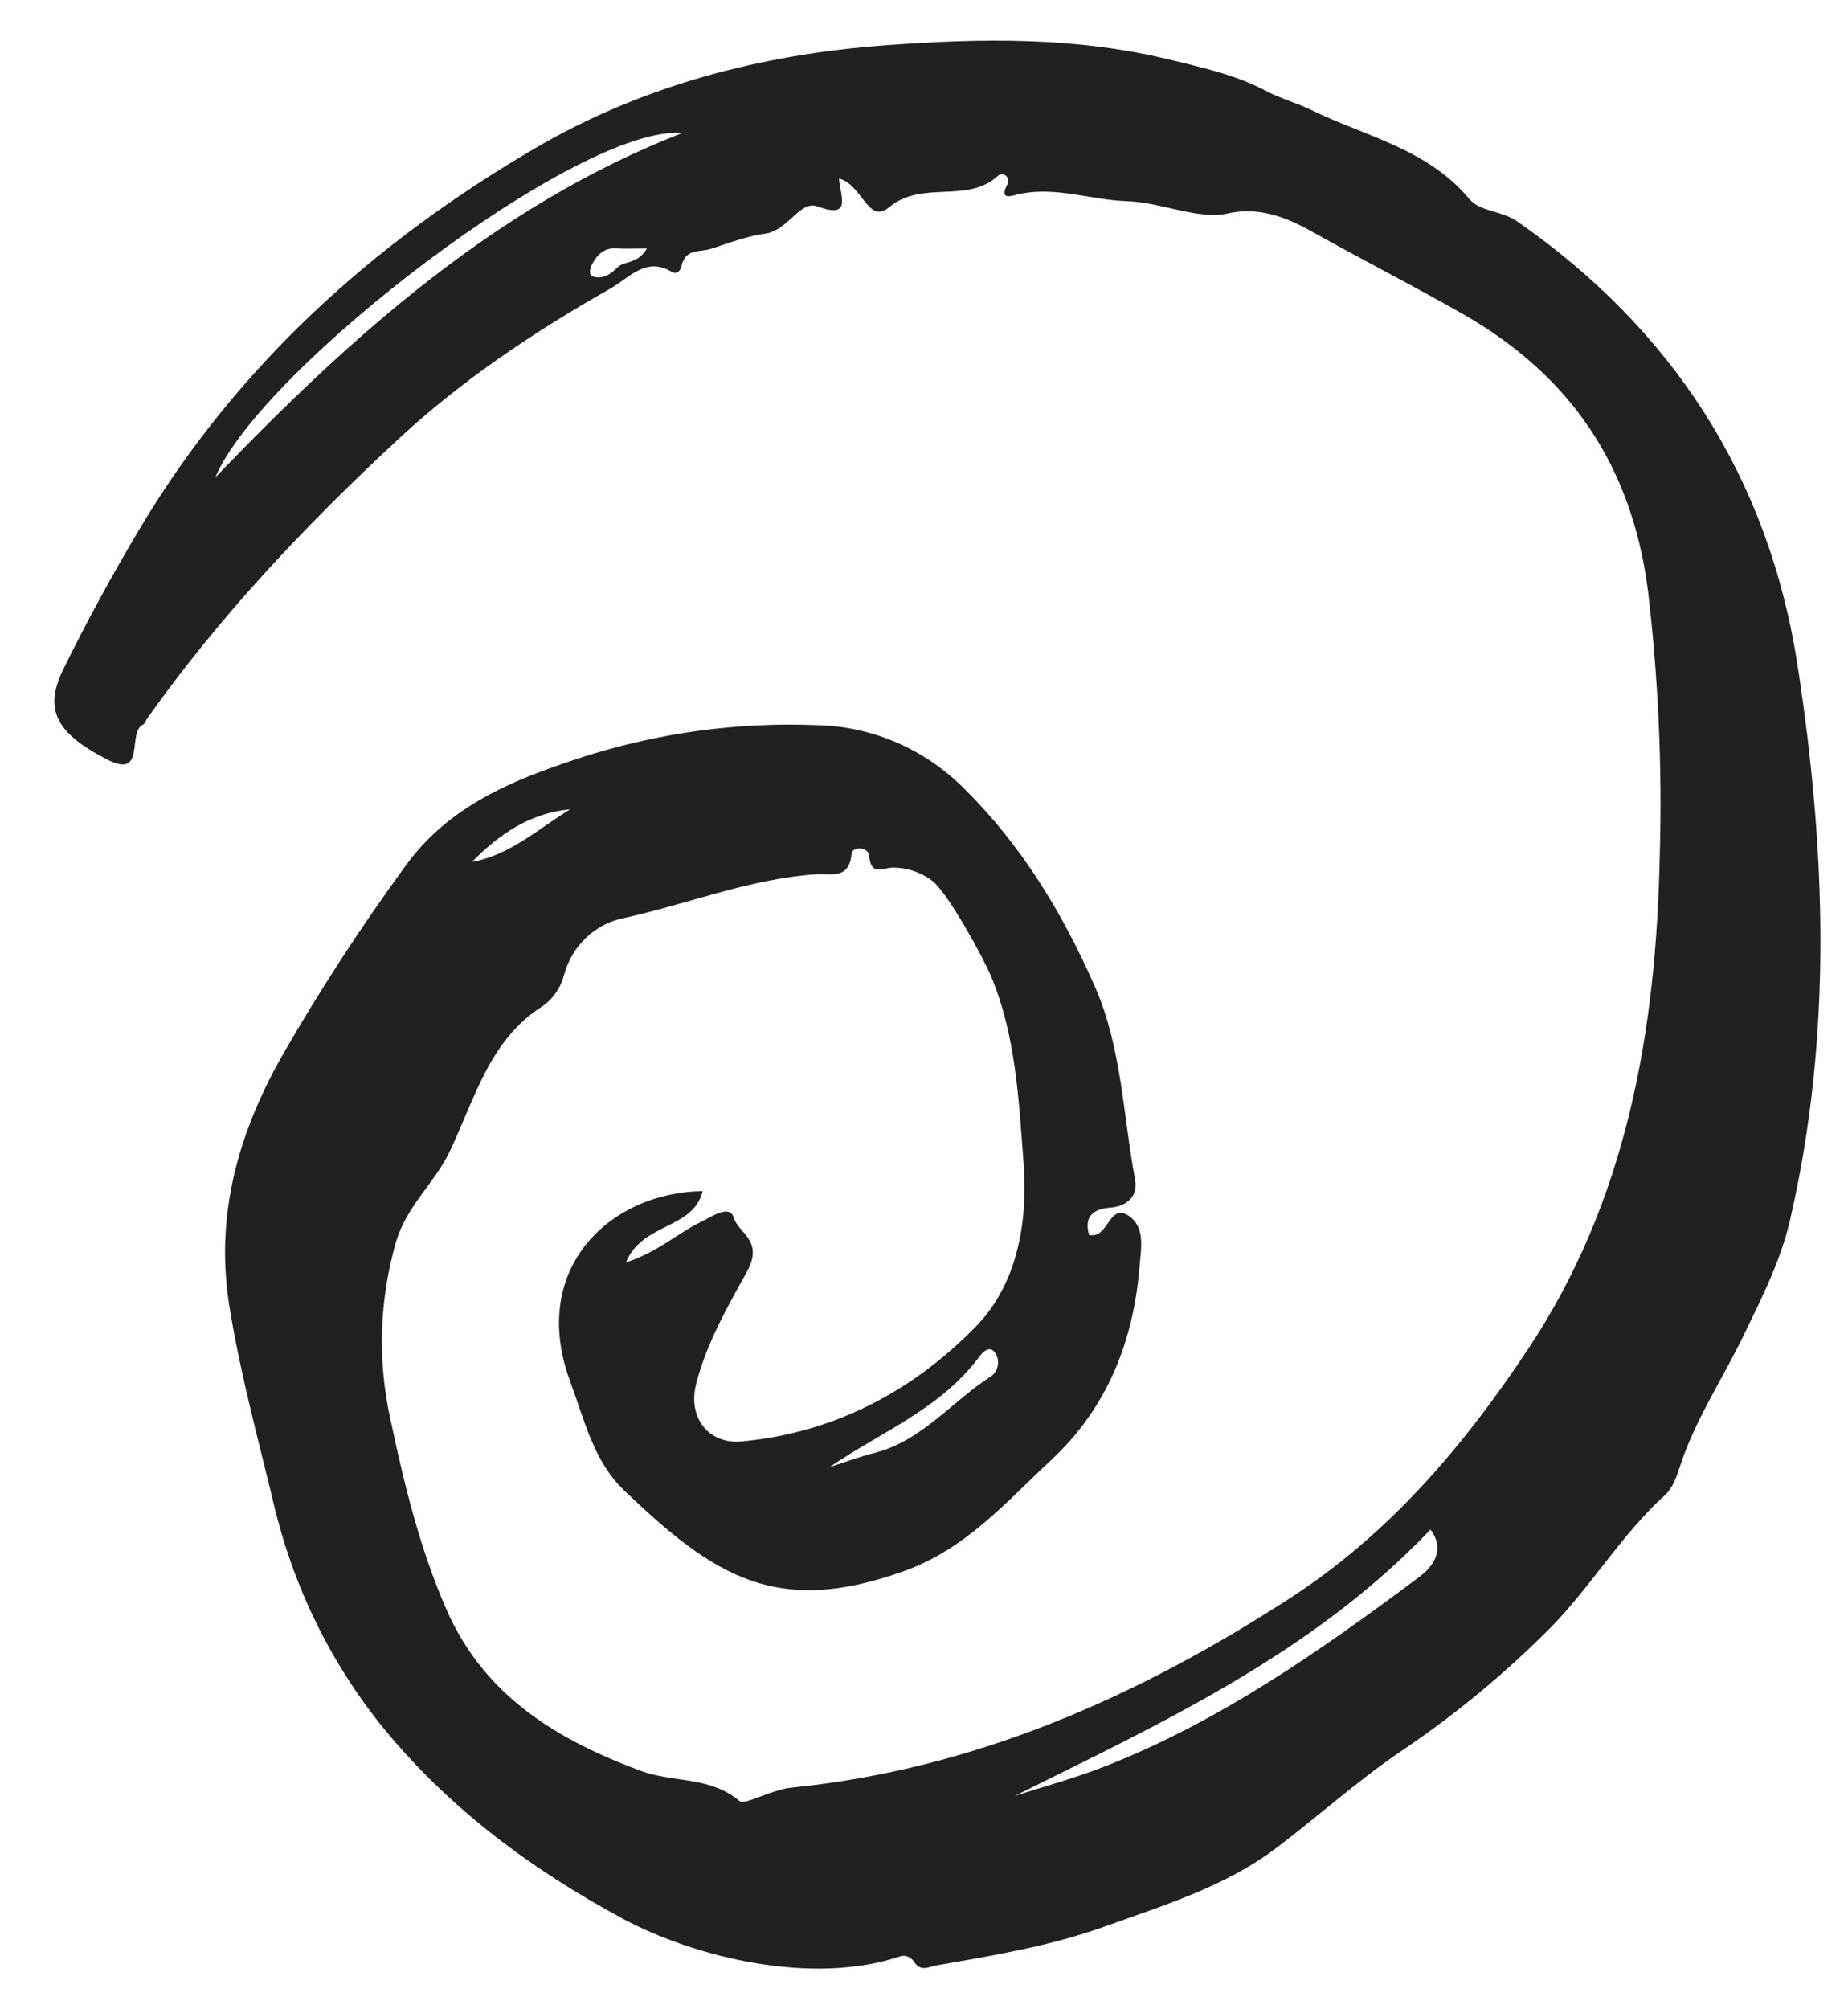 <svg width="23" height="25" viewBox="0 0 23 25" fill="none" xmlns="http://www.w3.org/2000/svg">
<path d="M10.442 2.222C10.46 2.447 10.605 2.727 10.177 2.569C9.949 2.485 9.82 2.872 9.511 2.909C9.345 2.928 9.074 3.019 8.857 3.094C8.715 3.142 8.534 3.085 8.484 3.304C8.469 3.372 8.423 3.419 8.36 3.382C8.038 3.189 7.827 3.461 7.596 3.591C6.653 4.125 5.744 4.732 4.95 5.471C3.814 6.526 2.739 7.657 1.831 8.941C1.814 8.965 1.805 9.005 1.783 9.014C1.579 9.102 1.82 9.697 1.342 9.454C0.691 9.122 0.542 8.826 0.79 8.323C1.08 7.732 1.397 7.153 1.733 6.588C2.952 4.541 4.656 3.018 6.65 1.85C7.993 1.063 9.474 0.678 11.012 0.564C12.198 0.476 13.385 0.456 14.554 0.741C14.961 0.84 15.383 0.933 15.749 1.127C15.941 1.229 16.139 1.28 16.313 1.365C16.987 1.697 17.762 1.845 18.29 2.479C18.419 2.634 18.688 2.618 18.891 2.76C20.804 4.094 22.009 5.927 22.372 8.276C22.726 10.57 22.809 12.884 22.279 15.178C22.16 15.693 21.927 16.148 21.699 16.619C21.438 17.161 21.096 17.666 20.908 18.248C20.868 18.372 20.817 18.515 20.727 18.597C20.185 19.088 19.809 19.729 19.299 20.251C18.722 20.831 18.092 21.35 17.418 21.802C16.886 22.166 16.398 22.604 15.883 22.994C15.256 23.47 14.492 23.703 13.756 23.968C13.077 24.212 12.374 24.329 11.669 24.451C11.553 24.471 11.457 24.542 11.37 24.399C11.353 24.377 11.331 24.359 11.306 24.348C11.281 24.337 11.254 24.332 11.227 24.334C10.116 24.717 8.638 24.351 7.744 23.869C6.621 23.263 5.594 22.504 4.778 21.508C4.117 20.697 3.647 19.737 3.405 18.704C3.21 17.893 2.991 17.092 2.857 16.266C2.67 15.117 2.969 14.09 3.519 13.122C3.986 12.311 4.496 11.528 5.046 10.775C5.593 10.017 6.4 9.7 7.198 9.437C8.162 9.121 9.17 8.981 10.18 9.023C10.865 9.039 11.52 9.325 12.01 9.822C12.715 10.521 13.224 11.359 13.626 12.273C13.963 13.038 13.976 13.875 14.128 14.681C14.164 14.872 14.039 15.009 13.817 15.026C13.629 15.039 13.481 15.121 13.556 15.368C13.585 15.368 13.599 15.37 13.613 15.368C13.795 15.352 13.82 14.973 14.049 15.128C14.256 15.269 14.201 15.53 14.183 15.754C14.108 16.698 13.772 17.523 13.09 18.159C12.524 18.686 12.022 19.274 11.246 19.55C9.679 20.108 8.904 19.635 7.762 18.538C7.387 18.177 7.274 17.667 7.098 17.194C6.574 15.781 7.598 14.833 8.746 14.82C8.622 15.304 8.001 15.205 7.791 15.706C8.182 15.584 8.428 15.346 8.72 15.206C8.85 15.143 9.079 14.979 9.131 15.149C9.192 15.35 9.514 15.432 9.292 15.831C9.055 16.256 8.793 16.716 8.665 17.215C8.555 17.639 8.821 17.972 9.228 17.935C10.368 17.83 11.351 17.319 12.144 16.507C12.657 15.983 12.796 15.216 12.739 14.468C12.679 13.682 12.644 12.885 12.332 12.141C12.238 11.917 11.799 11.112 11.606 10.962C11.459 10.85 11.28 10.791 11.097 10.796C10.999 10.797 10.836 10.905 10.819 10.652C10.811 10.532 10.605 10.528 10.598 10.624C10.571 10.948 10.331 10.867 10.179 10.877C9.341 10.928 8.561 11.25 7.75 11.426C7.579 11.462 7.421 11.546 7.293 11.669C7.164 11.792 7.071 11.949 7.022 12.123C6.982 12.285 6.886 12.426 6.753 12.519C6.09 12.938 5.91 13.672 5.596 14.329C5.41 14.718 5.059 15.007 4.929 15.452C4.722 16.167 4.697 16.926 4.858 17.654C5.028 18.458 5.224 19.265 5.553 20.018C6.028 21.109 6.943 21.65 7.977 22.034C8.377 22.183 8.837 22.096 9.208 22.412C9.266 22.461 9.61 22.266 9.848 22.242C12.113 22.016 14.139 21.125 16.055 19.885C17.286 19.087 18.209 18.004 19.018 16.786C20.248 14.937 20.612 12.833 20.657 10.649C20.689 9.552 20.64 8.453 20.512 7.362C20.314 5.794 19.54 4.666 18.203 3.905C17.592 3.557 16.962 3.236 16.351 2.894C16.104 2.756 15.724 2.557 15.287 2.655C14.907 2.74 14.459 2.516 14.024 2.503C13.557 2.488 13.098 2.299 12.62 2.431C12.497 2.464 12.47 2.422 12.538 2.294C12.547 2.278 12.551 2.259 12.549 2.241C12.546 2.222 12.538 2.205 12.525 2.192C12.512 2.179 12.496 2.171 12.478 2.169C12.46 2.167 12.442 2.172 12.427 2.182C12.037 2.546 11.48 2.23 11.06 2.583C10.806 2.795 10.727 2.29 10.442 2.222ZM8.488 1.656C7.229 1.541 3.256 4.572 2.68 5.94C4.382 4.169 6.188 2.552 8.488 1.656ZM12.63 22.345C12.997 22.227 13.371 22.126 13.73 21.986C15.168 21.427 16.431 20.542 17.666 19.619C17.771 19.54 18.021 19.318 17.803 19.032C16.331 20.576 14.47 21.43 12.63 22.345ZM10.325 18.254C10.511 18.195 10.694 18.125 10.882 18.078C11.468 17.931 11.844 17.441 12.328 17.128C12.372 17.1 12.404 17.054 12.416 17.002C12.428 16.949 12.421 16.894 12.395 16.847C12.326 16.729 12.239 16.813 12.189 16.88C11.704 17.531 10.98 17.807 10.325 18.254ZM7.096 10.07C6.602 10.115 6.216 10.376 5.874 10.724C6.349 10.64 6.7 10.311 7.096 10.07ZM8.051 3.092C7.893 3.092 7.781 3.098 7.669 3.091C7.519 3.081 7.433 3.169 7.368 3.29C7.341 3.342 7.323 3.424 7.385 3.442C7.501 3.476 7.596 3.416 7.683 3.329C7.772 3.24 7.936 3.291 8.051 3.092Z" fill="#212121"/>
</svg>
